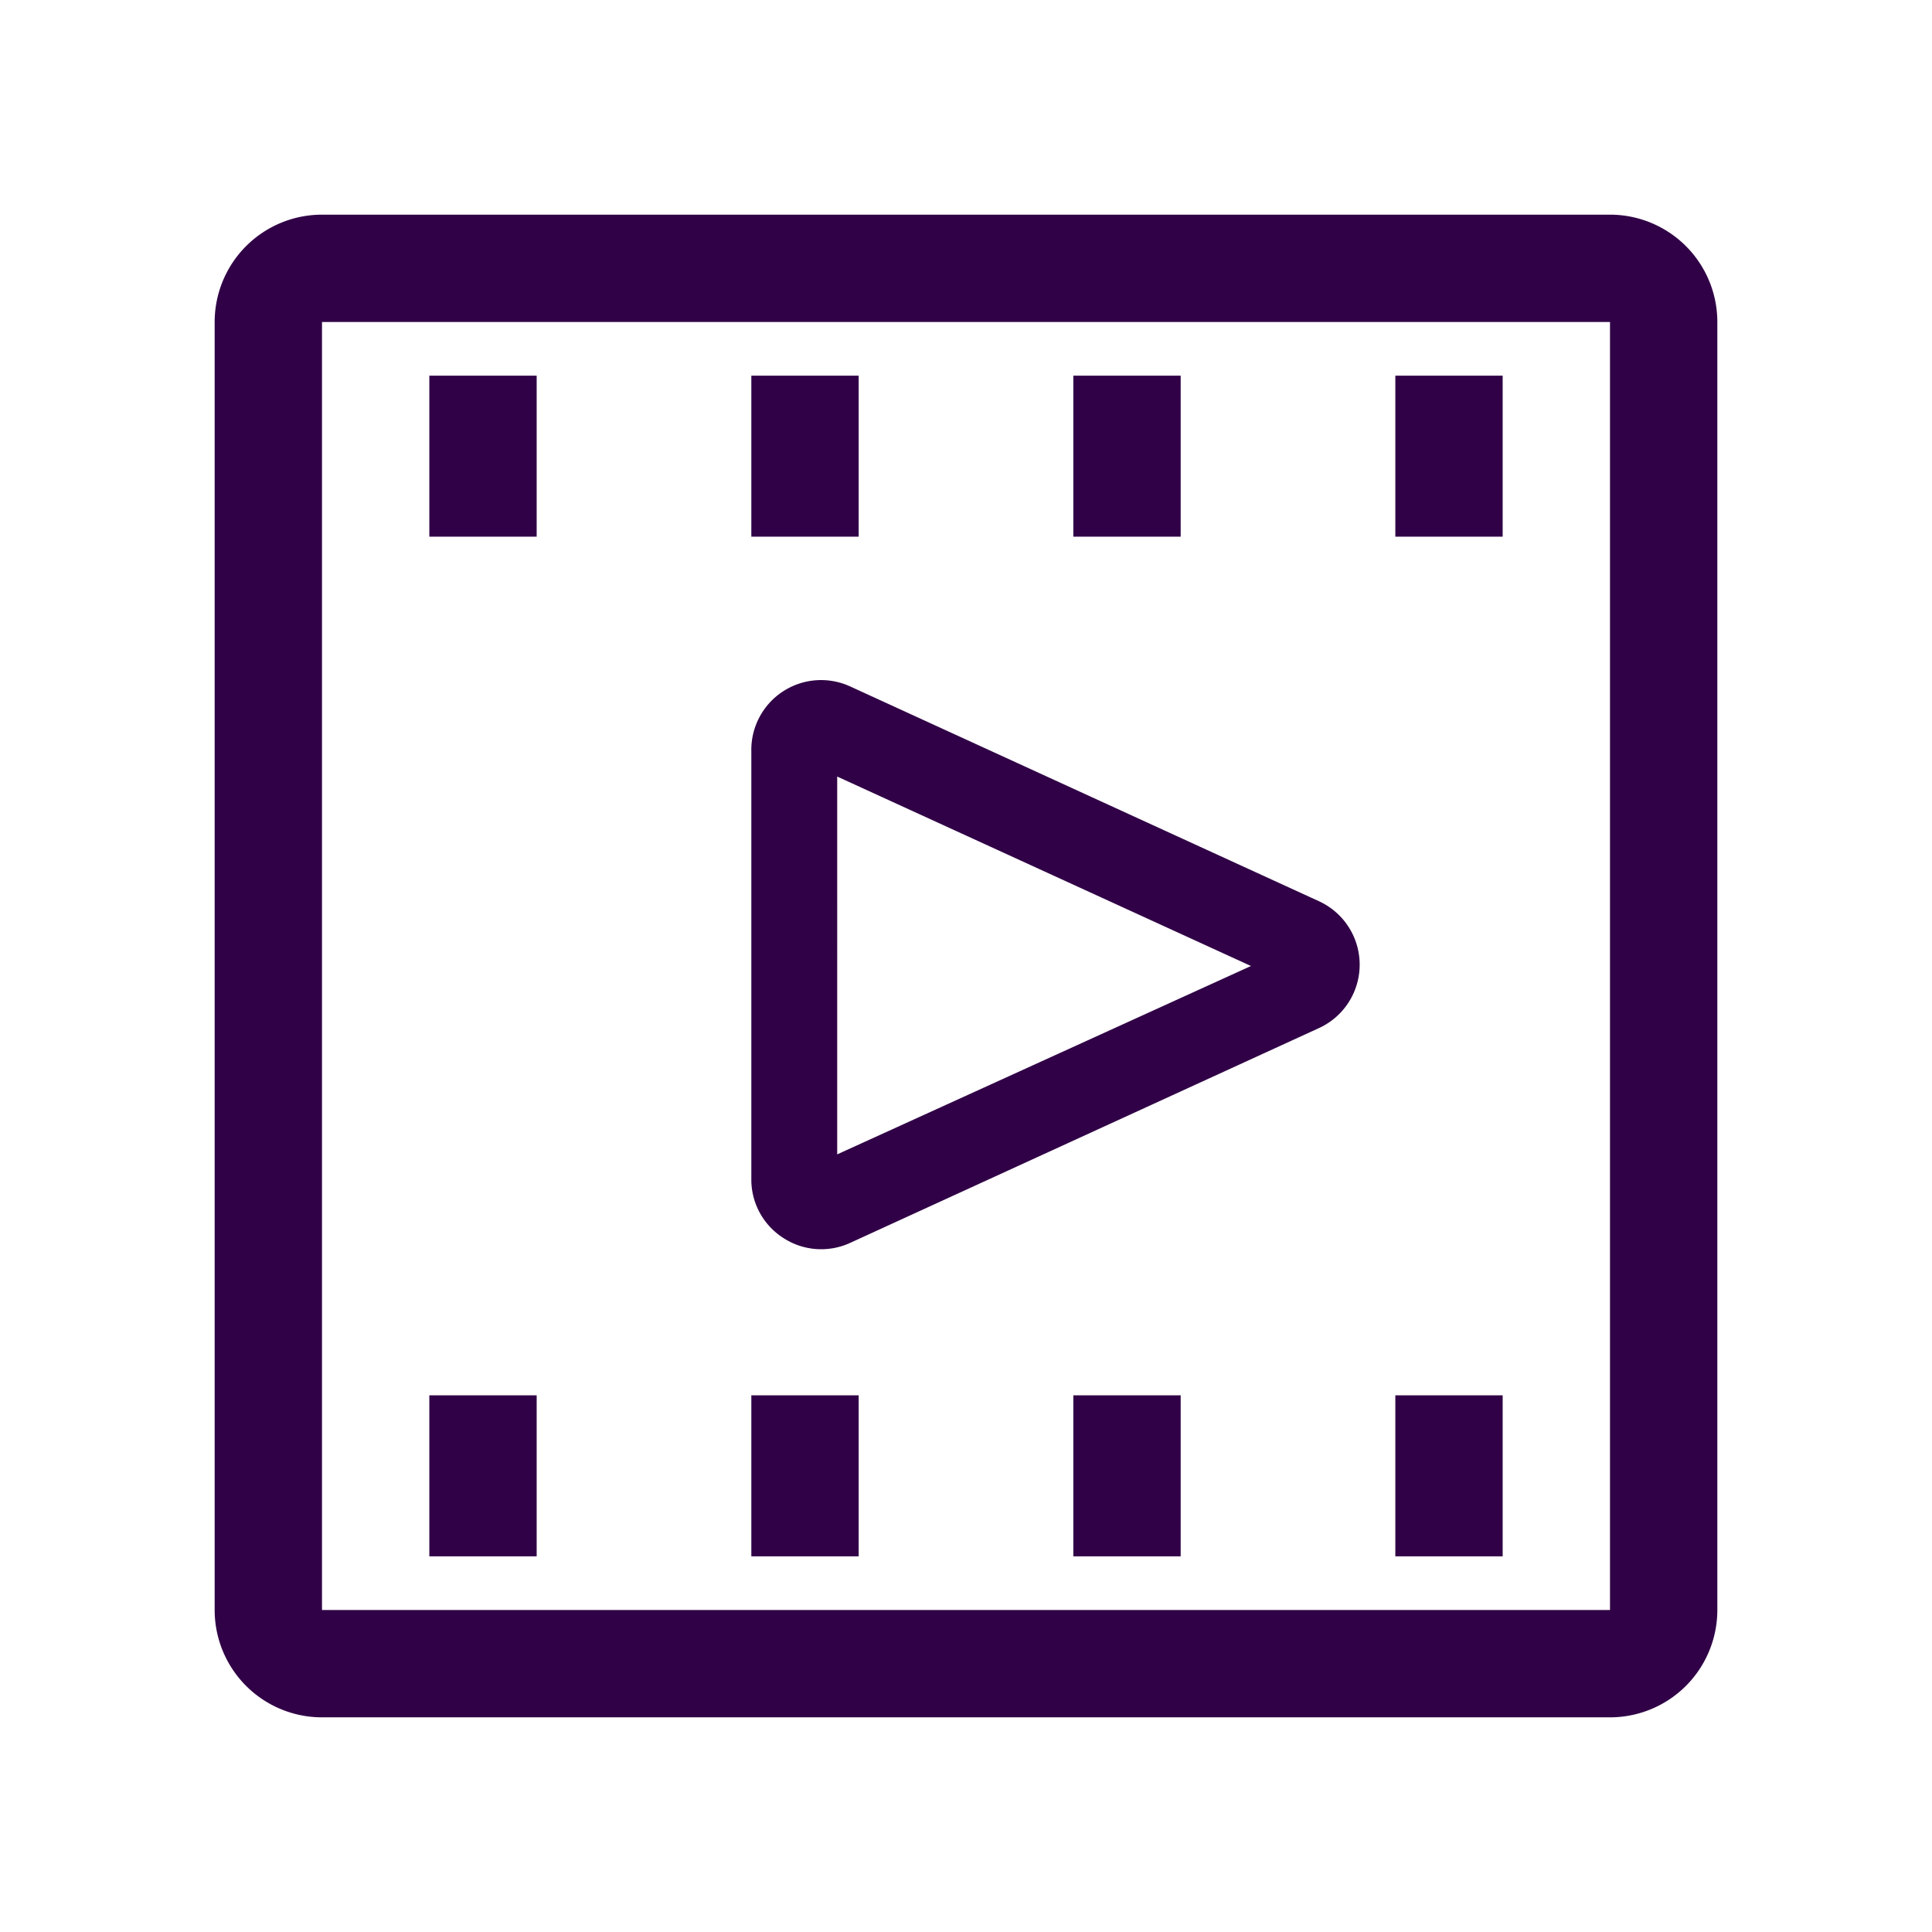 <!DOCTYPE svg PUBLIC "-//W3C//DTD SVG 1.1//EN" "http://www.w3.org/Graphics/SVG/1.1/DTD/svg11.dtd">
<!-- Uploaded to: SVG Repo, www.svgrepo.com, Transformed by: SVG Repo Mixer Tools -->
<svg fill="#300146" width="800px" height="800px" viewBox="0 0 36 36" version="1.1" preserveAspectRatio="xMidYMid meet" xmlns="http://www.w3.org/2000/svg" xmlns:xlink="http://www.w3.org/1999/xlink" stroke="#300146" stroke-width="0">
<g id="SVGRepo_bgCarrier" stroke-width="0"/>
<g id="SVGRepo_tracerCarrier" stroke-linecap="round" stroke-linejoin="round" stroke="#CCCCCC" stroke-width="0.072"/>
<g id="SVGRepo_iconCarrier"> <title>film-strip-line</title> <path class="clr-i-outline clr-i-outline-path-1" d="M30,4H6A2,2,0,0,0,4,6V30a2,2,0,0,0,2,2H30a2,2,0,0,0,2-2V6A2,2,0,0,0,30,4Zm0,26H6V6H30Z"/>
<path class="clr-i-outline clr-i-outline-path-2" d="M14.6,23.07a1.29,1.29,0,0,0,1.24.09l8.73-4a1.3,1.3,0,0,0,0-2.37h0l-8.73-4A1.3,1.3,0,0,0,14,14v8A1.29,1.29,0,0,0,14.6,23.07Zm1-8.6L23.31,18,15.6,21.51Z"/>
<rect class="clr-i-outline clr-i-outline-path-3" x="8" y="7" width="2" height="3"/>
<rect class="clr-i-outline clr-i-outline-path-4" x="14" y="7" width="2" height="3"/>
<rect class="clr-i-outline clr-i-outline-path-5" x="20" y="7" width="2" height="3"/>
<rect class="clr-i-outline clr-i-outline-path-6" x="26" y="7" width="2" height="3"/>
<rect class="clr-i-outline clr-i-outline-path-7" x="8" y="26" width="2" height="3"/>
<rect class="clr-i-outline clr-i-outline-path-8" x="14" y="26" width="2" height="3"/>
<rect class="clr-i-outline clr-i-outline-path-9" x="20" y="26" width="2" height="3"/>
<rect class="clr-i-outline clr-i-outline-path-10" x="26" y="26" width="2" height="3"/> <rect x="0" y="0" width="36" height="36" fill-opacity="0"/> </g>
</svg>